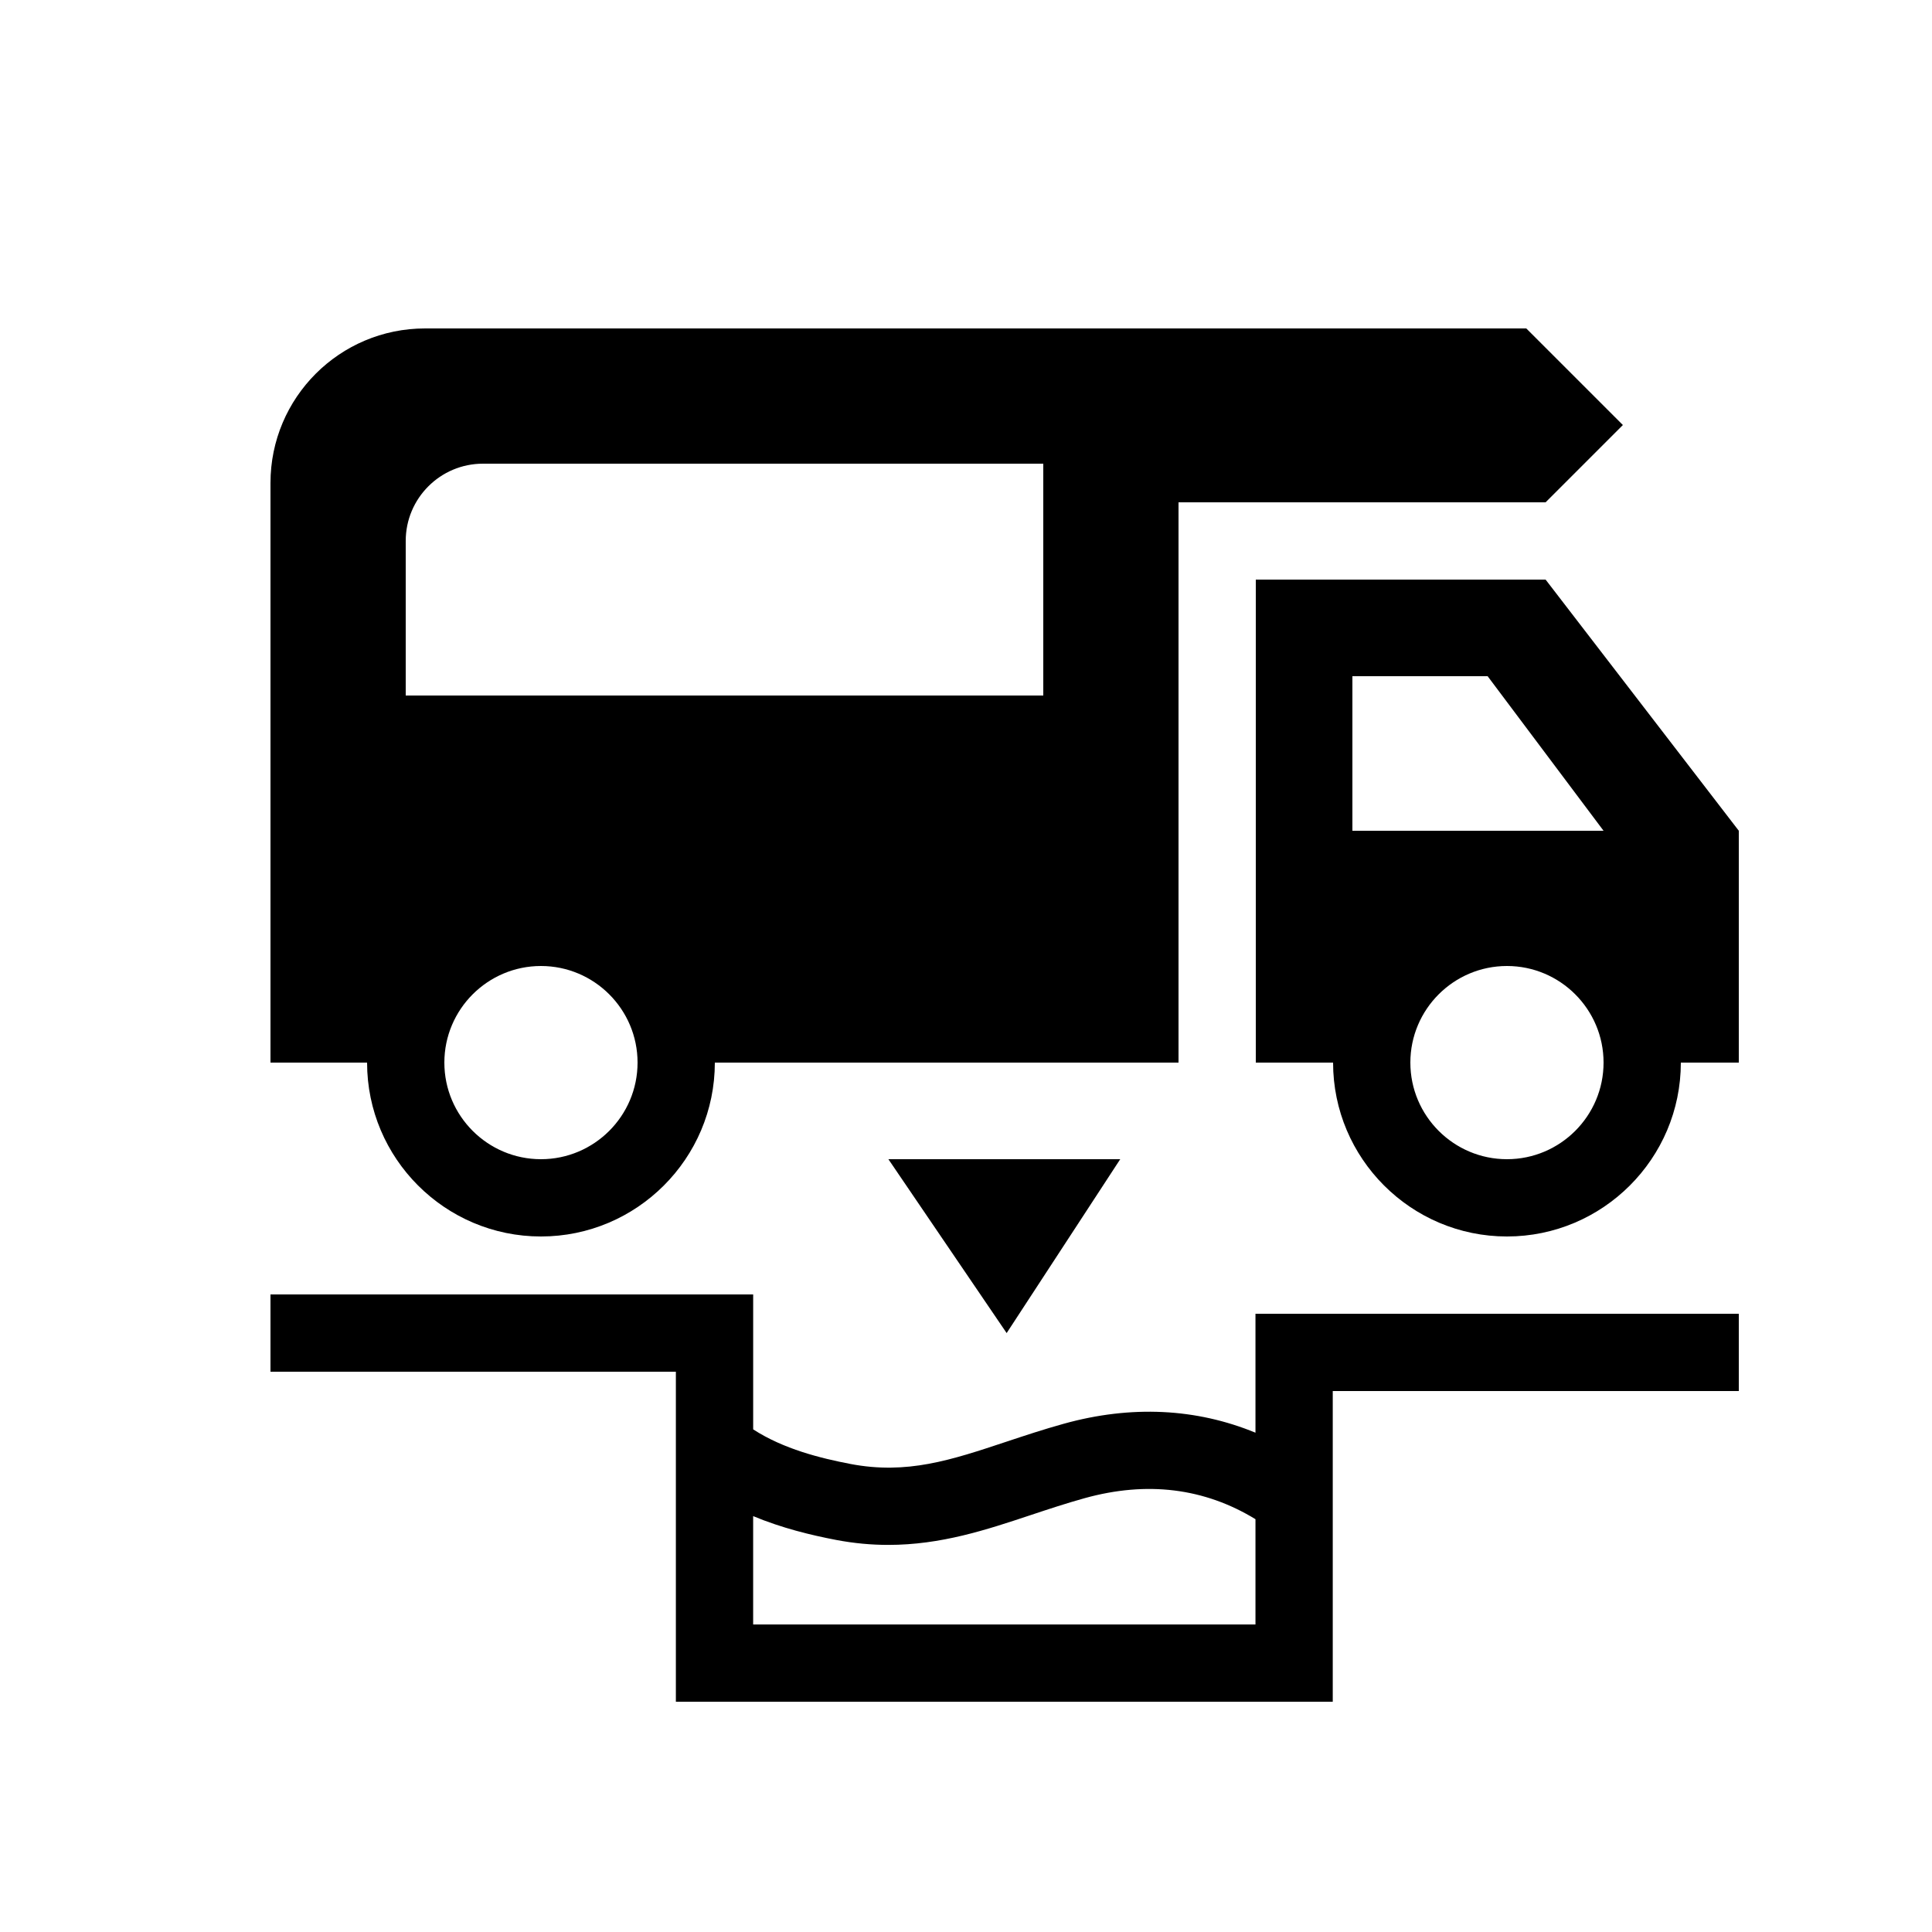 <svg xmlns="http://www.w3.org/2000/svg" xmlns:xlink="http://www.w3.org/1999/xlink" version="1.1" x="0px" y="0px" viewBox="0 0 100 100" enable-background="new 0 0 100 100" xml:space="preserve"><g><g><path fill="#000000" d="M80,30H65v25h4c0,4.963,4.037,9,9,9s9-4.037,9-9h3V43L80,30z M78,60c-2.757,0-5-2.243-5-5    s2.243-5,5-5s5,2.243,5,5S80.757,60,78,60z M70,43v-8h7l6,8H70z"></path><path fill="#000000" d="M28,64c4.963,0,9-4.037,9-9h24V26h19l4-4l-5-5H22c-4.418,0-8,3.582-8,8v30h5    C19,59.963,23.037,64,28,64z M28,60c-2.757,0-5-2.243-5-5s2.243-5,5-5s5,2.243,5,5S30.757,60,28,60z M21,28    c0-2.209,1.791-4,4-4h29v12H21V28z"></path><polygon fill="#000000" points="57.983,60 45.983,60 52.104,69   "></polygon><path fill="#000000" d="M64.983,74.156c-3.057-1.26-6.424-1.434-9.915-0.465    c-1.06,0.294-2.038,0.619-2.985,0.934c-2.872,0.956-5.14,1.707-8.062,1.15    c-1.55-0.298-3.458-0.769-5.037-1.791V67H14v4h20.983v17.083h34V72H90v-4H64.983V74.156z M64.983,84.083    h-26v-5.609c1.494,0.622,2.993,0.983,4.285,1.231c0.948,0.181,1.849,0.259,2.711,0.259    c2.728,0,5.076-0.78,7.365-1.542c0.9-0.299,1.831-0.608,2.794-0.876    c3.239-0.899,6.207-0.524,8.845,1.087V84.083z"></path></g></g></svg>
